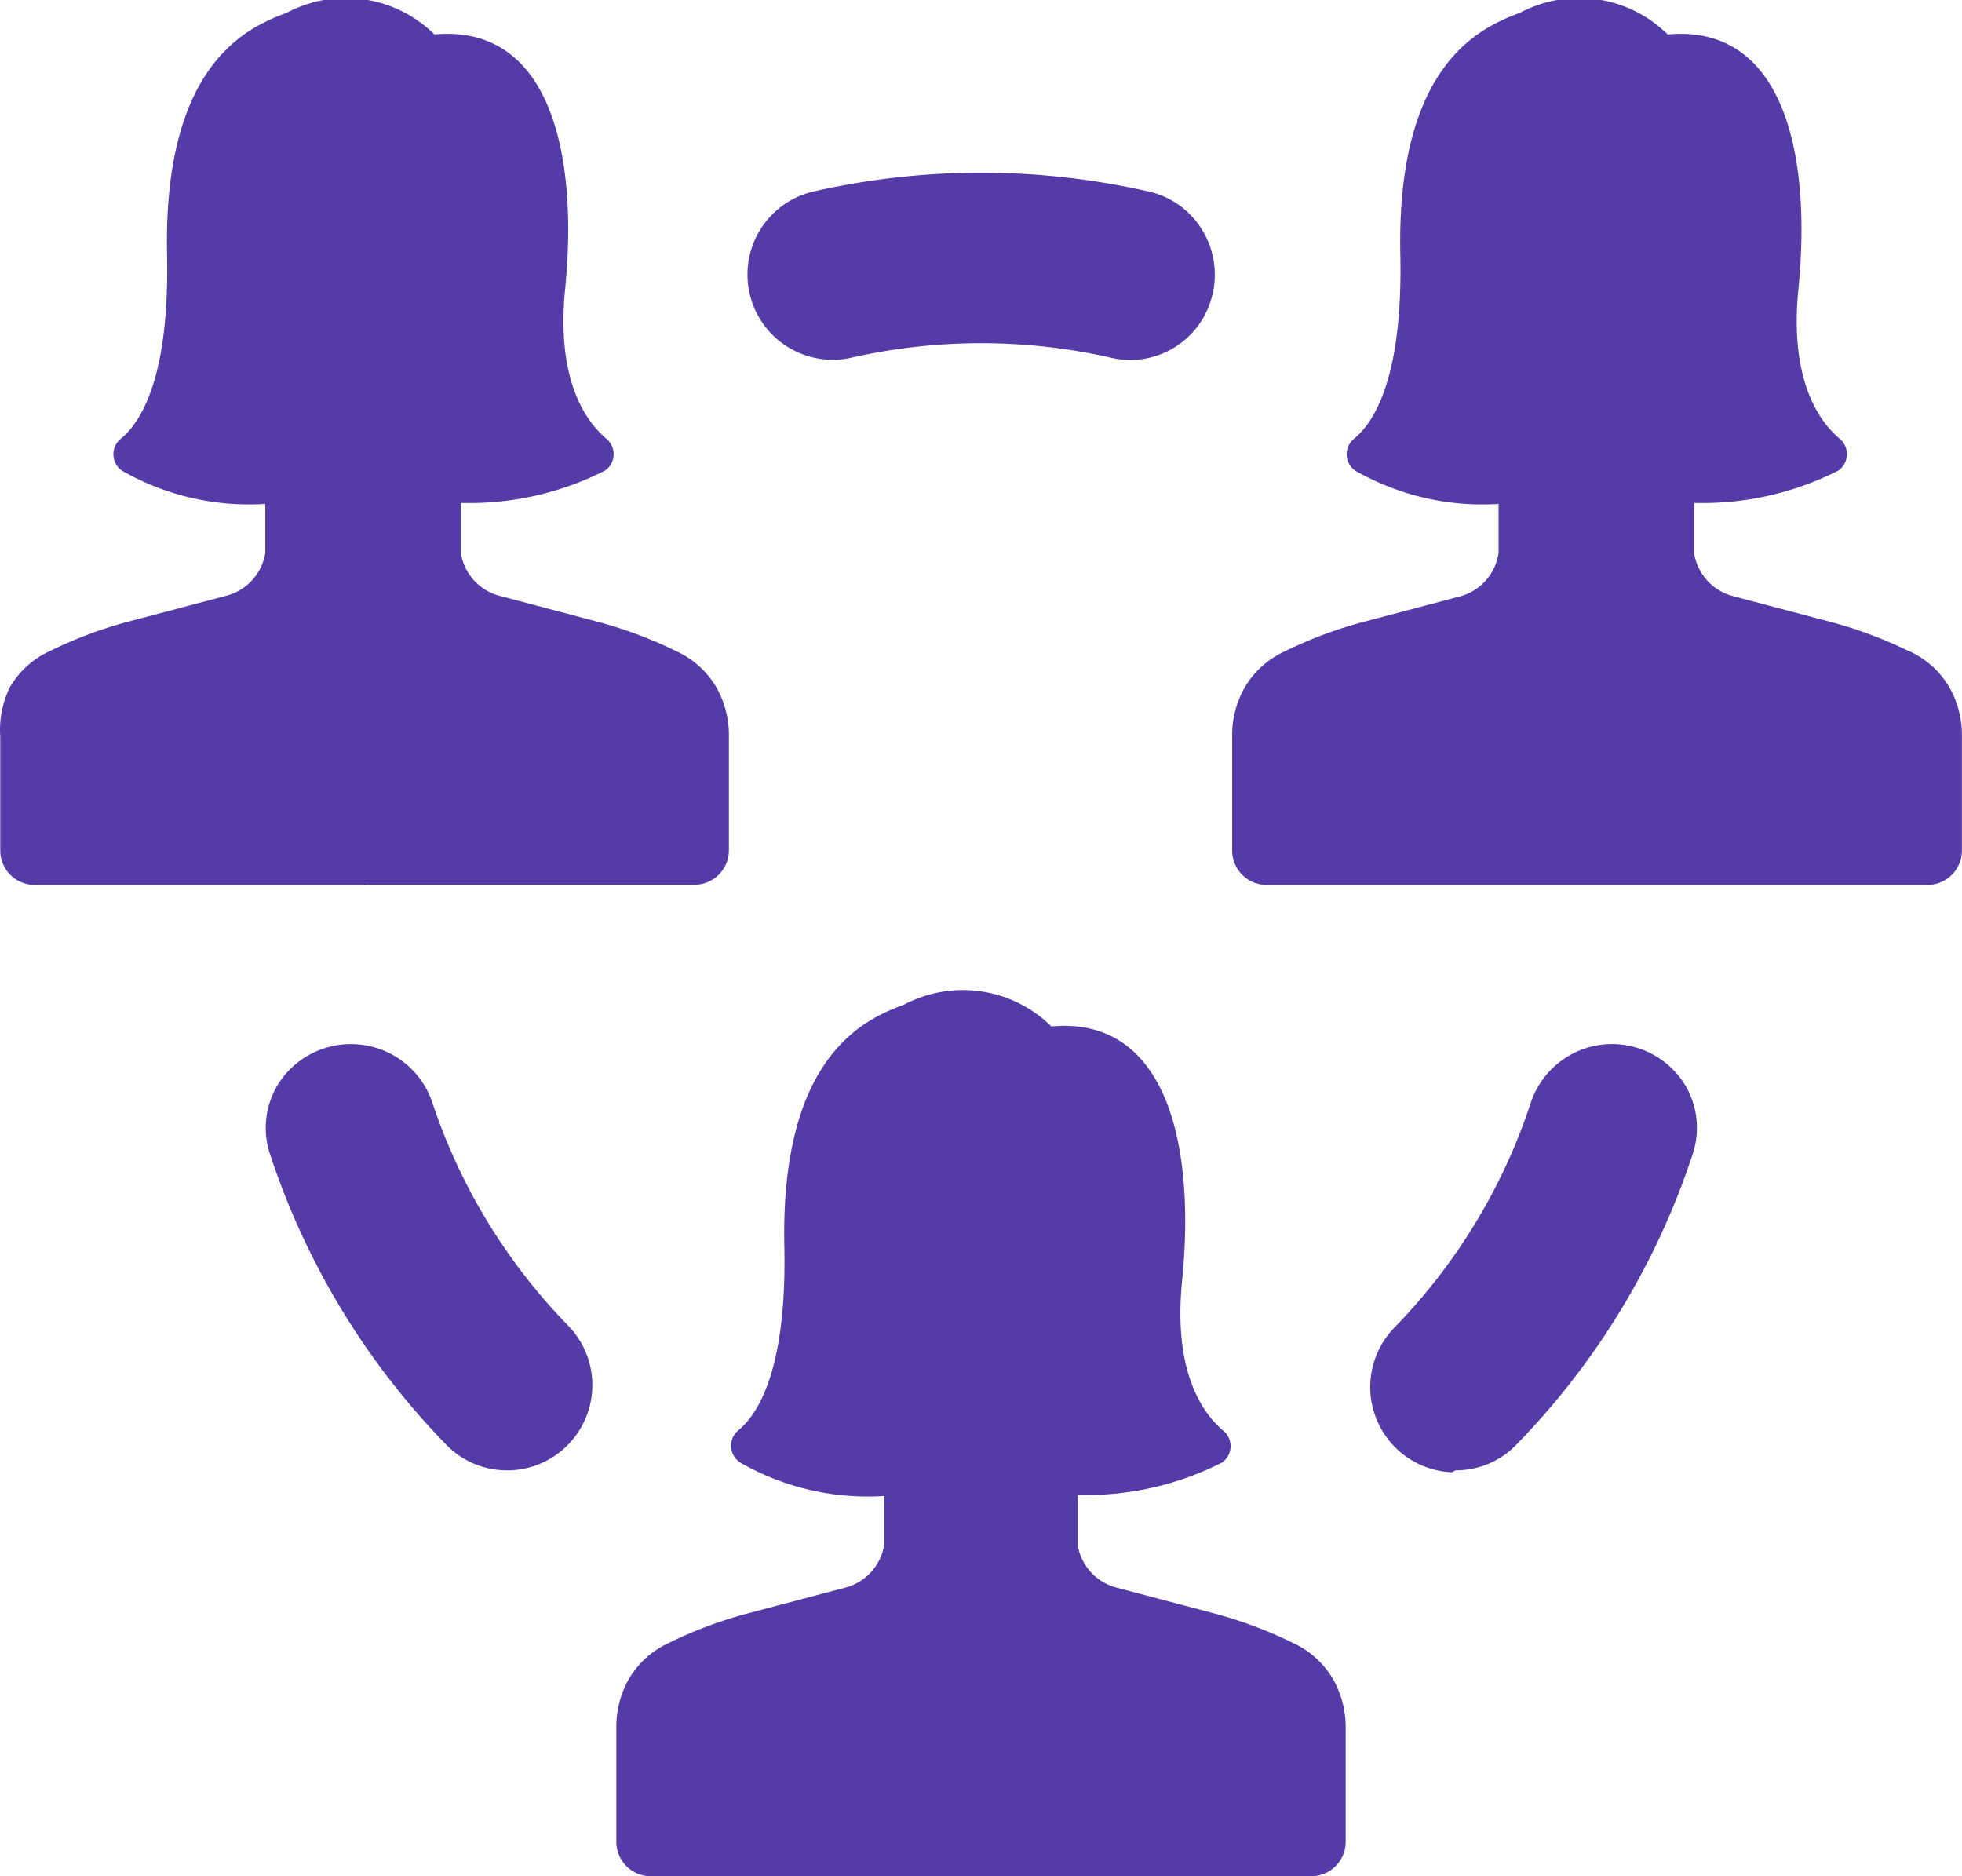 <svg xmlns="http://www.w3.org/2000/svg" width="45.181" height="43.202" viewBox="0 0 45.181 43.202">
    <g>
        <g>
            <path fill="#553ba8" d="M10.941 28.506a13.4 13.4 0 0 0 3.121 5.135 1.964 1.964 0 0 1-1.314 3.342h-.083a1.931 1.931 0 0 1-1.383-.572A17.351 17.351 0 0 1 7.2 29.686a1.918 1.918 0 0 1 .171-1.558 1.978 1.978 0 0 1 1.314-.922 1.931 1.931 0 0 1 .383-.037 1.973 1.973 0 0 1 1.873 1.337zm23.565 8.477a1.931 1.931 0 0 0 1.383-.572 17.351 17.351 0 0 0 4.084-6.726 1.922 1.922 0 0 0-.171-1.558 1.978 1.978 0 0 0-1.314-.922 1.927 1.927 0 0 0-.383-.037 1.973 1.973 0 0 0-1.876 1.383 13.41 13.41 0 0 1-3.121 5.135 1.964 1.964 0 0 0 1.318 3.342zM20.585 11.367a13.539 13.539 0 0 1 5.993 0 1.941 1.941 0 0 0 2.273-1.258 1.973 1.973 0 0 0-.135-1.609 1.945 1.945 0 0 0-1.268-.959 17.438 17.438 0 0 0-7.735 0 1.962 1.962 0 0 0 .871 3.826zM9.411 23.5h7.569a.793.793 0 0 0 .793-.788v-2.628a2.231 2.231 0 0 0-.286-1.125 2.061 2.061 0 0 0-.922-.834 9.819 9.819 0 0 0-1.77-.668l-2.3-.608a1.217 1.217 0 0 1-.894-.982V14.71h.055a6.9 6.9 0 0 0 3.268-.747.461.461 0 0 0 .037-.724c-.5-.415-1.166-1.383-.959-3.457.318-3.227-.4-6.1-3.01-5.859A2.9 2.9 0 0 0 7.6 3.42c-.774.3-2.849 1.037-2.766 5.532.065 2.826-.581 3.891-1.074 4.287a.461.461 0 0 0 .037.728 5.9 5.9 0 0 0 3.3.765v1.13a1.217 1.217 0 0 1-.89.982l-2.3.608a9.823 9.823 0 0 0-1.77.668 2.056 2.056 0 0 0-.922.834 2.226 2.226 0 0 0-.221 1.134v2.623a.793.793 0 0 0 .793.793h7.624zm35.55-5.37a9.823 9.823 0 0 0-1.77-.668l-2.3-.608a1.217 1.217 0 0 1-.89-.982V14.71h.055a6.9 6.9 0 0 0 3.268-.747.461.461 0 0 0 .037-.724c-.5-.415-1.166-1.383-.959-3.457.318-3.227-.4-6.1-3.01-5.859A2.9 2.9 0 0 0 36 3.42c-.774.3-2.849 1.037-2.766 5.532.065 2.826-.581 3.891-1.074 4.287a.461.461 0 0 0 .037.728 5.9 5.9 0 0 0 3.3.765v1.13a1.217 1.217 0 0 1-.857.991l-2.3.608a9.819 9.819 0 0 0-1.77.668 2.056 2.056 0 0 0-.922.834 2.226 2.226 0 0 0-.286 1.125v2.623a.793.793 0 0 0 .793.793h15.212a.793.793 0 0 0 .8-.793v-2.627a2.226 2.226 0 0 0-.286-1.125 2.056 2.056 0 0 0-.922-.834zM25.863 37.55a6.9 6.9 0 0 0 3.268-.747.461.461 0 0 0 .037-.724c-.5-.415-1.166-1.383-.959-3.457.323-3.227-.4-6.1-3.01-5.859a2.9 2.9 0 0 0-3.384-.507c-.774.3-2.849 1.037-2.766 5.532.065 2.826-.581 3.891-1.074 4.287a.461.461 0 0 0 .074.738 5.9 5.9 0 0 0 3.3.761V38.7a1.217 1.217 0 0 1-.89.982l-2.3.608a9.855 9.855 0 0 0-1.77.668 2.061 2.061 0 0 0-.922.834 2.231 2.231 0 0 0-.286 1.125v2.618a.793.793 0 0 0 .793.793h15.209a.793.793 0 0 0 .793-.793v-2.614a2.231 2.231 0 0 0-.29-1.129 2.061 2.061 0 0 0-.922-.834 9.874 9.874 0 0 0-1.77-.668l-2.3-.608a1.217 1.217 0 0 1-.89-.982v-1.15z" transform="translate(-161.988 -879) translate(161.988 879) translate(-.988 -3.13)"/>
        </g>
    </g>
</svg>
